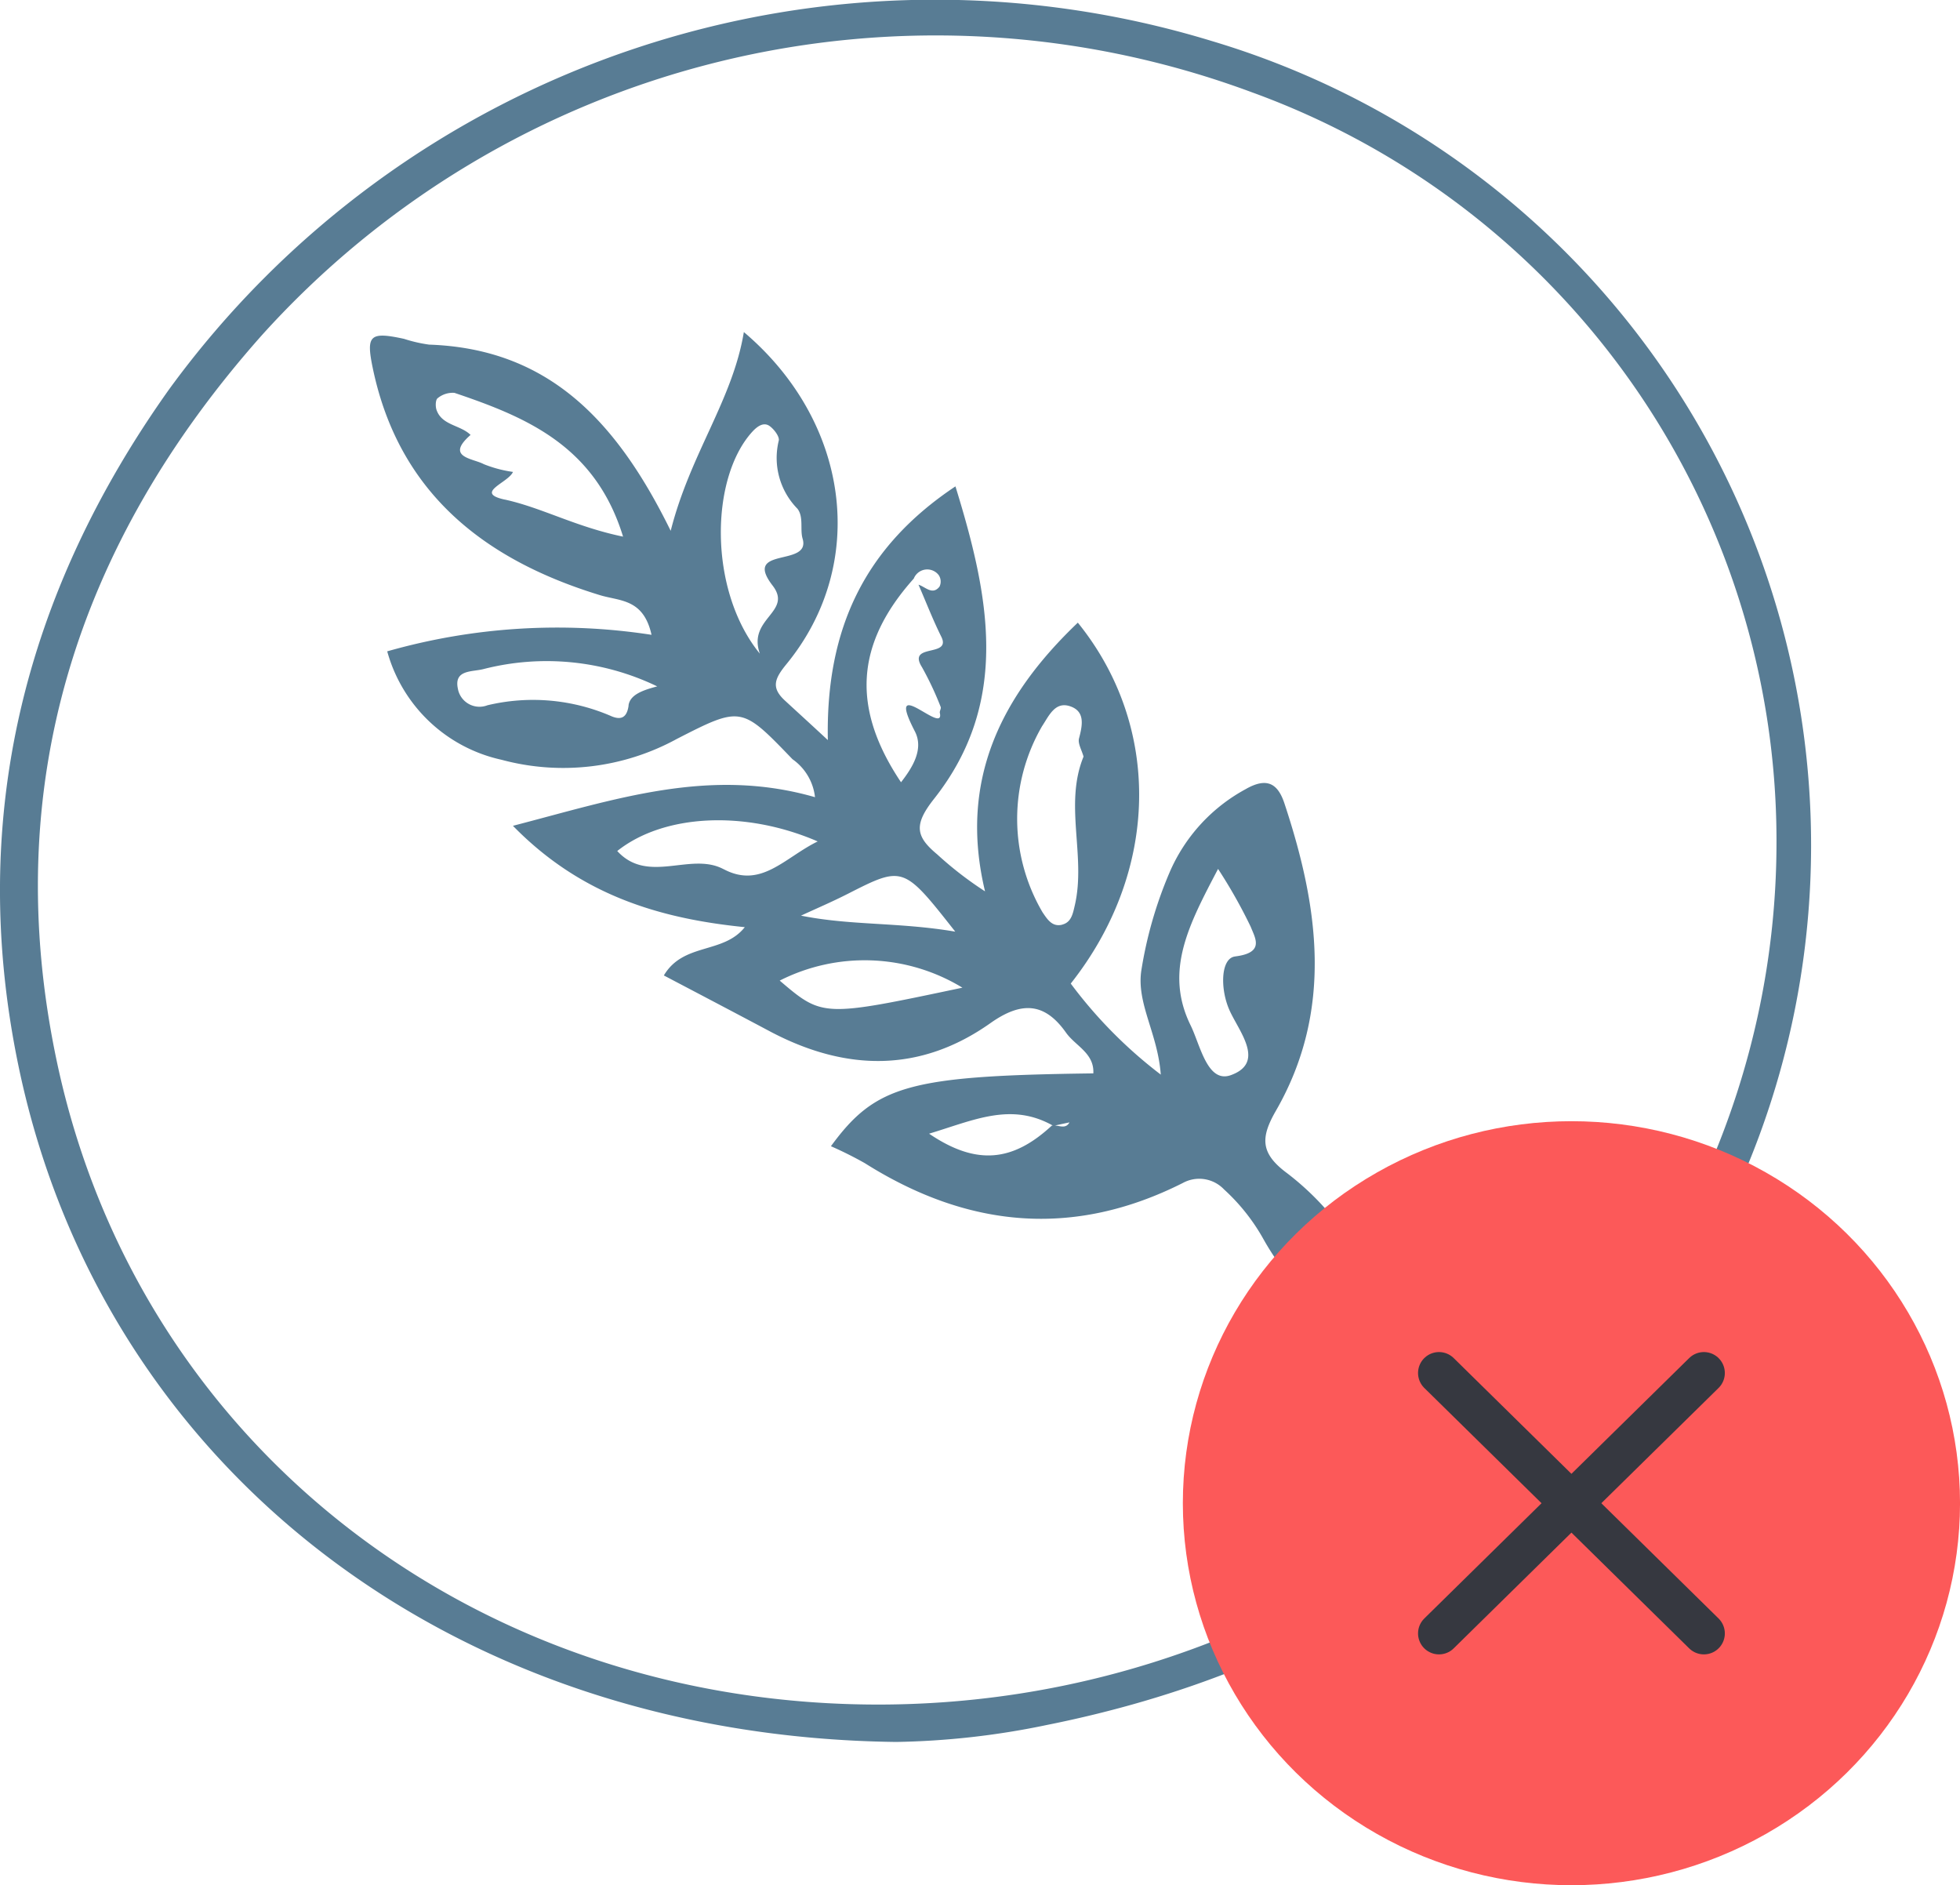 <svg xmlns="http://www.w3.org/2000/svg" width="83.053" height="79.874" viewBox="0 0 83.053 79.874">
  <g id="Group_1965" data-name="Group 1965" transform="translate(-867.547 -454.93)">
    <g id="Group_1239" data-name="Group 1239" transform="translate(867.546 454.93)">
      <path id="Path_1411" data-name="Path 1411" d="M-312.329,402.22a40.16,40.16,0,0,0-44.179,14.753c-6.154,8.643-8.547,18.217-6.394,28.632,3.481,16.844,18.145,28.451,37.2,28.68a33.751,33.751,0,0,0,6.374-.717c11.312-2.263,20.259-8.014,26.464-17.612A35.558,35.558,0,0,0-312.329,402.22ZM-326.214,472.7c-17.222.109-31.6-10.925-35.056-27.25-2.457-11.611.824-21.9,8.668-30.742a38.452,38.452,0,0,1,41.967-10.318A33.733,33.733,0,0,1-288.4,436.044C-288.334,455.981-305.438,472.562-326.214,472.7Z" transform="translate(363.678 -400.482)" fill="#587c94"/>
      <path id="Path_1429" data-name="Path 1429" d="M-309.382,450.209c-1.15-.849-1.124-1.519-.475-2.647,2.446-4.256,1.814-8.641.359-13.025-.283-.855-.755-1.109-1.642-.6a7.276,7.276,0,0,0-3.227,3.536,17.455,17.455,0,0,0-1.191,4.132c-.22,1.405.692,2.663.822,4.426a19.4,19.4,0,0,1-3.815-3.857c3.764-4.764,3.86-10.891.3-15.291-3.242,3.089-5.06,6.68-3.932,11.384a15.163,15.163,0,0,1-2.032-1.571c-.914-.759-.99-1.259-.127-2.351,3.265-4.135,2.326-8.629.905-13.236-3.829,2.552-5.5,6.006-5.407,10.749-.914-.847-1.373-1.263-1.829-1.684-.589-.548-.42-.93.081-1.541,3.465-4.232,2.7-10.241-1.811-14.062-.476,2.882-2.273,5.156-3.1,8.421-2.318-4.722-5.222-7.714-10.236-7.889a6.171,6.171,0,0,1-1.065-.245c-1.447-.313-1.613-.157-1.326,1.228,1.089,5.255,4.679,8.118,9.624,9.63.85.261,1.849.143,2.191,1.682a26.246,26.246,0,0,0-11.2.7,6.461,6.461,0,0,0,4.844,4.594,10.038,10.038,0,0,0,7.43-.884c2.733-1.4,2.743-1.378,4.9.861a2.27,2.27,0,0,1,.953,1.608c-4.479-1.29-8.467.091-12.8,1.213,2.844,2.91,6.154,3.926,9.825,4.294-.914,1.152-2.6.645-3.43,2.046,1.545.812,3.048,1.6,4.552,2.4,3.171,1.66,6.308,1.725,9.286-.38,1.293-.915,2.286-.9,3.206.407.4.562,1.2.865,1.155,1.722-7.789.1-9.22.492-11.119,3.086a16,16,0,0,1,1.436.718c4.337,2.736,8.813,3.189,13.474.84a1.449,1.449,0,0,1,1.75.275,8.348,8.348,0,0,1,1.673,2.114,10.848,10.848,0,0,0,2.187,2.744,1.389,1.389,0,0,0,1.935.134l.038-.034c.61-.513.425-1.154.124-1.717A11.671,11.671,0,0,0-309.382,450.209Zm-33.154-28.54c-1.321-.289.163-.716.349-1.173a5.274,5.274,0,0,1-1.24-.33c-.452-.246-1.648-.285-.556-1.237-.43-.425-1.219-.4-1.444-1.065-.051-.15-.042-.431.051-.493a1.006,1.006,0,0,1,.711-.224c3.054,1.031,5.965,2.247,7.144,6.091-2.014-.416-3.426-1.223-5.015-1.571Zm5.25,8.721c-.072.533-.331.613-.7.469a8.327,8.327,0,0,0-5.283-.476.932.932,0,0,1-1.2-.519.863.863,0,0,1-.051-.18c-.176-.811.591-.711,1.071-.831a10.782,10.782,0,0,1,7.375.73c-.606.16-1.153.348-1.216.807Zm5.555-2.2c-2.175-2.674-2.114-7.444-.3-9.411.187-.2.449-.4.7-.24.2.131.453.469.406.636a3.072,3.072,0,0,0,.794,2.882c.272.355.1.887.219,1.272.352,1.214-2.566.307-1.273,1.982.868,1.127-1.066,1.38-.543,2.877Zm6.527-3.171a.614.614,0,0,1,.784-.353.607.607,0,0,1,.278.208.491.491,0,0,1,.029.483c-.3.377-.594.008-.889-.082.32.737.609,1.487.968,2.208.435.885-1.463.258-.823,1.283a13.469,13.469,0,0,1,.794,1.686c.03.067-.053.176-.035.256.222,1-2.37-1.753-1.059.779.384.744-.084,1.515-.586,2.158-2.106-3.143-1.937-5.858.537-8.626Zm-2.832,13.372c2.387-1.215,2.385-1.221,4.591,1.583-2.387-.405-4.419-.253-6.537-.678.649-.3,1.31-.582,1.947-.906Zm-5.232-1.066c-1.395-.741-3.193.659-4.5-.767,1.953-1.555,5.384-1.752,8.494-.406-1.409.688-2.4,2.02-3.991,1.172Zm2.385,4.723a7.961,7.961,0,0,1,7.741.3c-5.92,1.251-5.92,1.251-7.742-.3Zm11.963-2.367c-.42.1-.622-.227-.827-.528a7.827,7.827,0,0,1-.022-7.879c.291-.435.547-1.065,1.19-.849s.527.8.379,1.358c-.059.219.116.5.191.775-.834,2.037.113,4.211-.37,6.3-.083.355-.146.723-.541.82Zm-.327,8.5-.052.011s-.055-.006-.047,0h-.008c-1.648,1.526-3.189,1.707-5.2.342,1.9-.572,3.469-1.342,5.247-.342a.263.263,0,0,1,.063,0l.639-.137c-.159.288-.413.137-.64.131Zm7.66-7.155c-.617.075-.644,1.4-.223,2.31.406.886,1.51,2.19.043,2.718-.991.357-1.292-1.26-1.7-2.1-1.142-2.314-.066-4.3,1.158-6.638a21.534,21.534,0,0,1,1.384,2.452c.189.484.6,1.1-.658,1.256Z" transform="translate(363.924 -400.502)" fill="#587c94"/>
      <path id="Path_1494" data-name="Path 1494" d="M-319.763,448.235l.011.005.052-.011A.225.225,0,0,0-319.763,448.235Z" transform="translate(364.376 -400.549)" fill="#587c94"/>
      <path id="Path_1495" data-name="Path 1495" d="M-319.8,448.235h0Z" transform="translate(364.376 -400.549)" fill="#587c94"/>
      <path id="Path_1496" data-name="Path 1496" d="M-319.783,448.237h.031l-.011,0Z" transform="translate(364.376 -400.549)" fill="#587c94"/>
    </g>
    <g id="Group_1378" data-name="Group 1378" transform="translate(917.669 502.433)">
      <ellipse id="Ellipse_23" data-name="Ellipse 23" cx="16.466" cy="16.185" rx="16.466" ry="16.185" transform="translate(0 0)" fill="#fc5959"/>
      <g id="Close" transform="translate(10.854 10.669)">
        <g id="Group_1159" data-name="Group 1159">
          <line id="Line_18" data-name="Line 18" x1="11.224" y2="11.033" fill="none" stroke="#363840" stroke-linecap="round" stroke-width="1.776"/>
          <line id="Line_19" data-name="Line 19" x1="11.224" y1="11.033" fill="none" stroke="#363840" stroke-linecap="round" stroke-width="1.776"/>
        </g>
      </g>
    </g>
  </g>
</svg>
